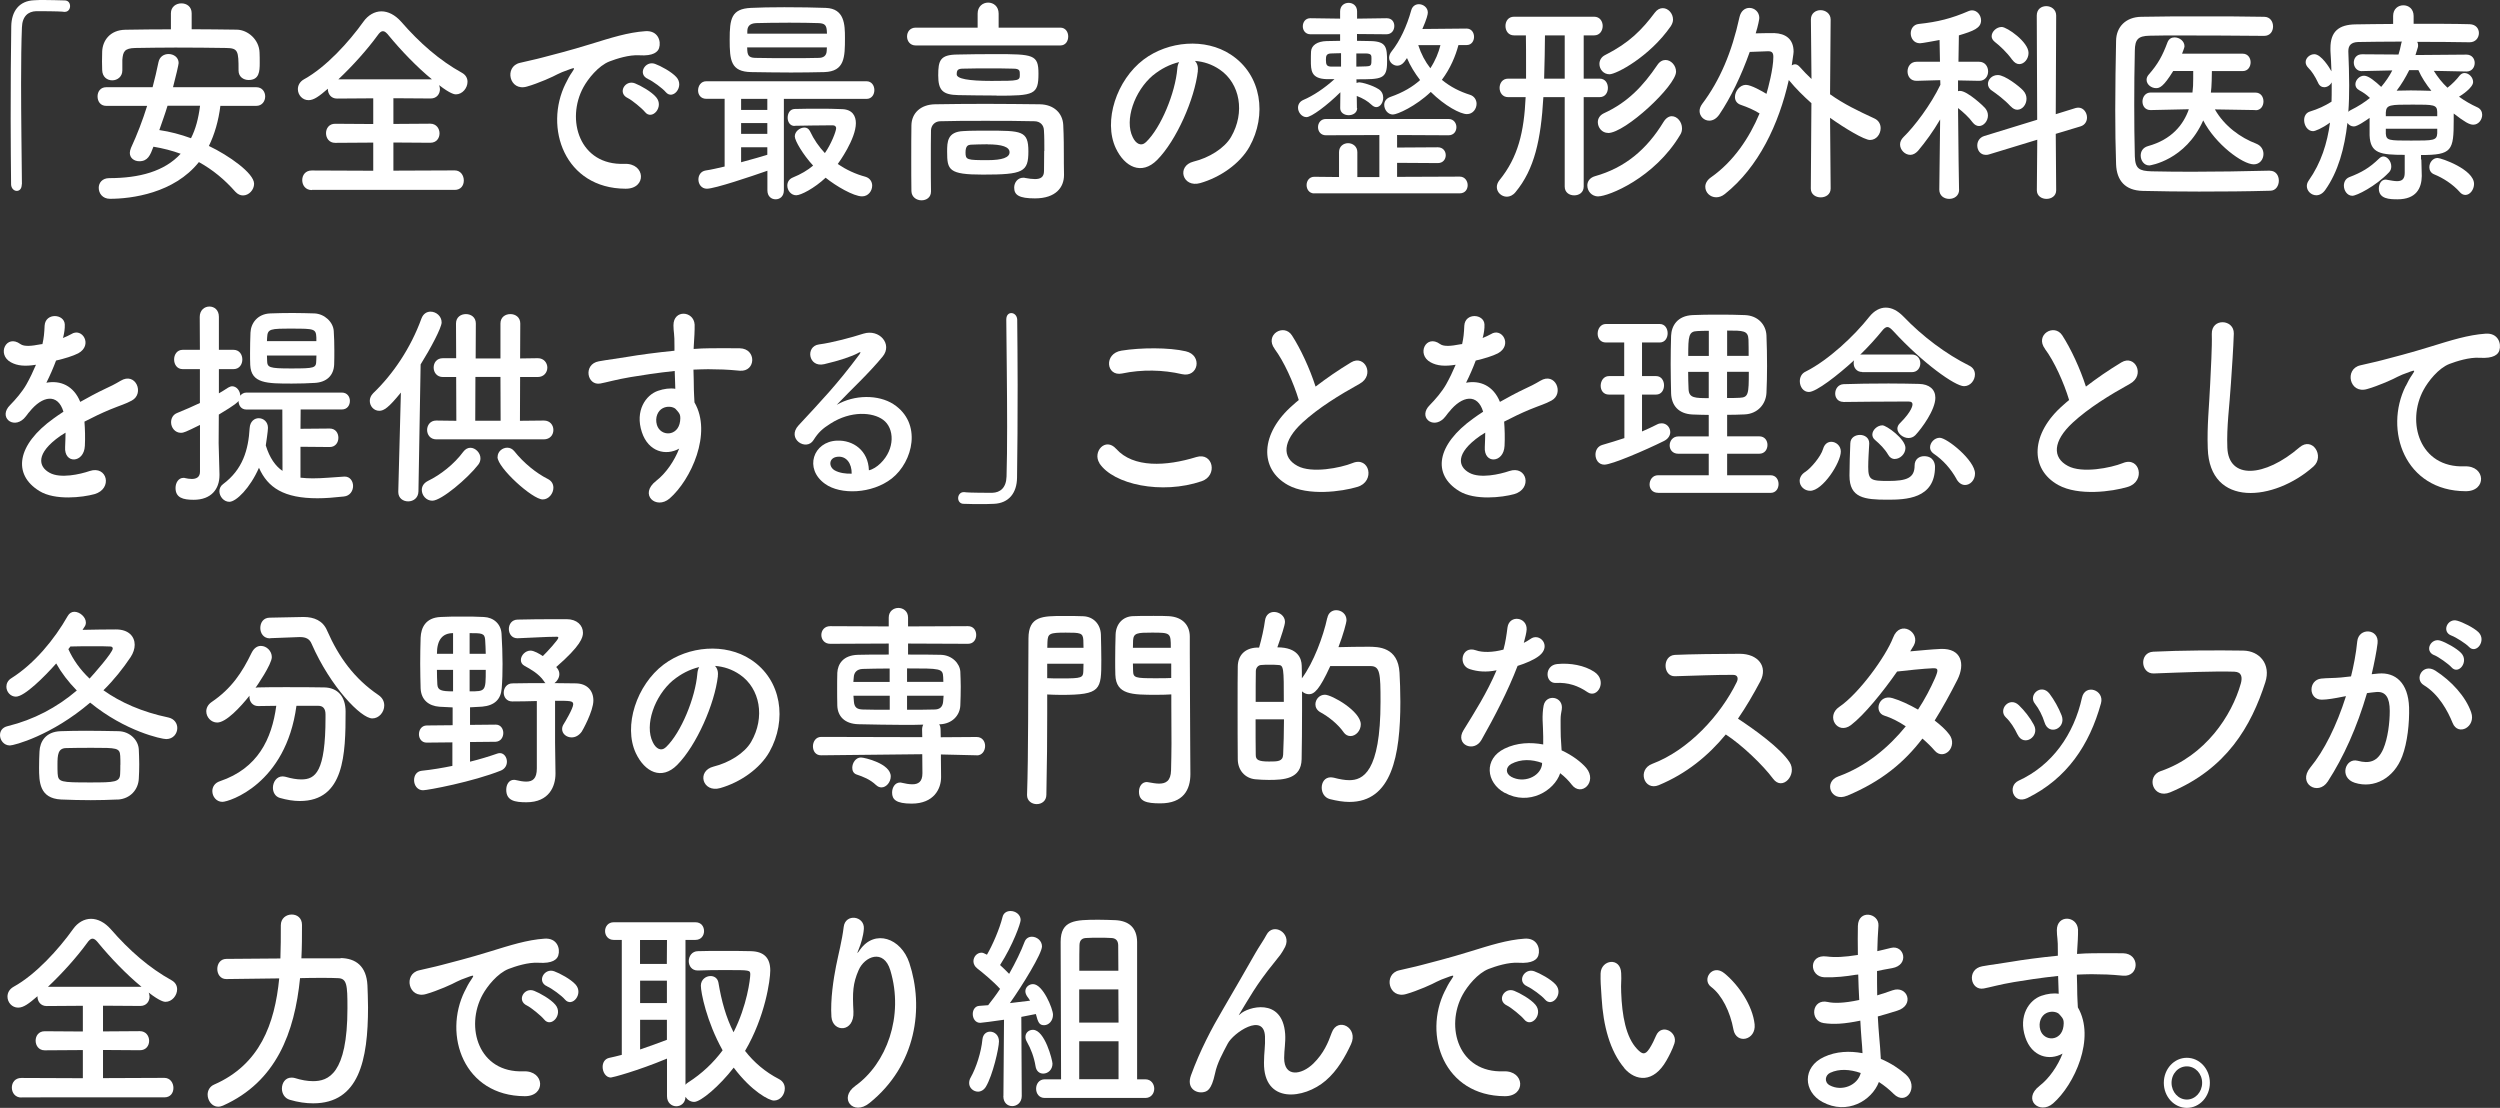 <?xml version="1.0" encoding="UTF-8"?><svg id="_レイヤー_1" xmlns="http://www.w3.org/2000/svg" viewBox="0 0 297.53 131.85"><rect x="0" y="0" width="297.53" height="131.85" fill="#333333" stroke="none"/><defs><style>.cls-1{fill:#fff;}</style></defs><path class="cls-1" d="m2.59,21.94c0,.55-.29.78-.6.78s-.65-.29-.67-.76c-.02-2.25-.05-4.97-.05-7.79,0-3.9.02-7.92.07-11.04C1.37,1.33,2.28.1,4.06.03c.41-.03.79-.03,1.18-.03.84,0,1.58.03,2.45.05.46,0,.65.34.65.68s-.22.68-.62.68h-.1c-.14-.03-.82-.08-3.31-.08-.96.03-1.66.6-1.7,1.94-.07,1.73-.1,4.08-.1,6.64,0,4.08.07,8.66.1,12v.03Z"/><path class="cls-1" d="m26.23,12.58c-.22,1.8-.7,3.43-1.37,4.79,2.35,1.12,5.38,3.24,5.38,4.5,0,.73-.62,1.39-1.32,1.39-.31,0-.62-.13-.91-.44-1.27-1.44-2.69-2.62-4.34-3.53-2.95,3.71-8.02,4.37-10.58,4.37-.89,0-1.34-.65-1.34-1.31,0-.58.41-1.15,1.25-1.15,3.6,0,6.58-.81,8.5-2.9-1.01-.37-2.09-.65-3.24-.84-.38,1.02-.67,1.73-1.68,1.73-.6,0-1.13-.37-1.13-.99,0-.18.05-.37.14-.6.74-1.6,1.39-3.3,1.92-5h-4.87c-.7,0-1.03-.55-1.03-1.12s.34-1.1,1.03-1.1h5.52c.26-.99.5-1.99.7-2.98.14-.68.67-.97,1.2-.97.6,0,1.2.39,1.2,1.07,0,.16-.34,1.65-.67,2.88h9.91c.7,0,1.06.55,1.06,1.1s-.36,1.12-1.06,1.12h-4.25Zm-3.41-9.1c1.78,0,3.58.03,5.38.05,1.3.03,2.64,1.18,2.69,2.72.02.39.02.84.02,1.26,0,.97-.05,2.01-1.32,2.01-.6,0-1.2-.37-1.2-1.12v-.05c0-2.28-.05-2.62-1.46-2.64-1.87-.03-3.98-.05-6.05-.05-1.68,0-3.34.03-4.78.05-1.3.03-1.46.44-1.54,1.41v1.26c0,.76-.6,1.18-1.2,1.18s-1.18-.39-1.2-1.23c0-.34-.02-.68-.02-1.02,0-.37.02-.76.02-1.18.05-1.28.91-2.56,2.76-2.59,1.8-.03,3.6-.05,5.42-.05v-1.91c0-.78.62-1.18,1.25-1.18s1.22.39,1.22,1.18v1.91Zm-2.88,9.1c-.29.97-.65,1.94-.98,2.9,1.25.18,2.54.52,3.77.97.55-1.07.89-2.35,1.08-3.87h-3.86Z"/><path class="cls-1" d="m37.1,22.62c-.74,0-1.13-.58-1.13-1.18s.38-1.15,1.13-1.15l7.32.03v-3.35l-4.54.03c-.72,0-1.08-.58-1.08-1.15s.36-1.12,1.08-1.12l4.54.03v-3.06l-4.32.03c-.72,0-1.08-.58-1.08-1.12v-.05c-1.03.89-1.66,1.36-2.3,1.36-.74,0-1.27-.63-1.27-1.31,0-.44.22-.89.74-1.18,2.62-1.44,5.35-4.45,7.06-6.85.55-.78,1.34-1.23,2.14-1.23s1.63.42,2.35,1.23c2.21,2.54,4.56,4.6,7.25,6.09.46.26.65.65.65,1.07,0,.73-.6,1.49-1.39,1.49-.12,0-.62-.03-1.99-1.1.05.16.1.31.1.47,0,.58-.38,1.12-1.1,1.12l-4.44-.03v3.06l4.39-.03c.72,0,1.1.58,1.1,1.15s-.36,1.12-1.1,1.12l-4.39-.03v3.35l7.3-.03c.7,0,1.08.6,1.08,1.2s-.36,1.12-1.08,1.12h-16.99Zm14.3-13.18c-1.78-1.46-3.67-3.43-5.11-5.18-.29-.37-.5-.55-.72-.55s-.41.18-.67.55c-1.22,1.67-2.93,3.58-4.63,5.18h11.14Z"/><path class="cls-1" d="m67.32,9.94c.24-.5.46-.92.77-1.36.38-.55.26-.52-.19-.37-1.8.63-1.39.63-3.02,1.31-.77.31-1.44.58-2.16.78-2.11.63-2.76-2.38-.84-2.82.5-.13,1.9-.42,2.66-.63,1.18-.31,3.29-.84,5.74-1.6,2.47-.76,4.42-1.39,6.53-1.54,1.49-.1,1.9,1.18,1.63,2.01-.14.44-.67.97-2.35.86-1.22-.08-2.74.42-3.55.73-1.34.52-2.57,2.09-3.1,3.06-2.11,3.84-.5,9.34,4.87,9.13,2.52-.1,2.69,2.98.14,2.96-7.25-.03-9.75-7.27-7.13-12.53Zm7.39,1.73c-1.27-.6-.31-2.22.86-1.75.67.26,1.97.99,2.52,1.65.98,1.15-.5,2.82-1.34,1.75-.34-.42-1.54-1.41-2.04-1.65Zm2.42-2.27c-1.3-.55-.36-2.22.82-1.8.67.24,1.97.94,2.54,1.57,1.01,1.1-.41,2.82-1.27,1.78-.34-.42-1.58-1.33-2.09-1.54Z"/><path class="cls-1" d="m93.29,11.77v10.88c0,.73-.48,1.07-.98,1.07s-.98-.34-.98-1.07v-2.33c-1.85.65-6.26,2.14-7.2,2.14-.65,0-1.01-.55-1.01-1.1,0-.47.26-.97.86-1.07.7-.1,1.46-.29,2.26-.47v-8.06h-2.18c-.67,0-.98-.5-.98-.99,0-.55.34-1.1.98-1.1h19.06c.62,0,.94.52.94,1.05s-.31,1.05-.94,1.05h-9.82Zm.84-3.14c-1.61,0-3.19-.03-4.7-.05-2.47-.03-2.59-1.41-2.59-3.87s.19-3.66,2.52-3.77c.96-.05,2.42-.08,3.98-.08,1.8,0,3.7.03,4.94.08,2.23.08,2.28,1.99,2.28,3.56,0,2.3-.02,4-2.45,4.08-1.34.03-2.66.05-3.98.05Zm-2.81,3.14h-3.12v1.31h3.12v-1.31Zm0,2.88h-3.12v1.28h3.12v-1.28Zm0,2.88h-3.12v1.78c1.15-.31,2.28-.63,3.12-.89v-.89Zm-2.4-11.9c0,.16.02.29.02.42.05.68.34.84,1.08.84,1.15.03,2.64.03,4.13.03,1.1,0,2.23,0,3.26-.03.58,0,.96-.24.98-.86,0-.13.02-.26.02-.39h-9.5Zm9.5-1.62c0-.13-.02-.26-.02-.37-.05-.63-.24-.86-.98-.89-.89-.03-2.18-.05-3.48-.05-1.58,0-3.14.03-3.94.05-.82.03-1.06.44-1.06.97v.29h9.48Zm-3.86,10.98c-.55,0-.82-.5-.82-.97,0-.52.26-1.02.82-1.05.98-.03,1.92-.03,2.86-.03s1.85,0,2.83.05c1.22.05,1.61.84,1.61,1.67,0,1.88-2.04,4.71-2.16,4.86,1.01.68,2.11,1.2,3.31,1.52.53.16.79.6.79,1.05,0,.63-.46,1.28-1.2,1.28-1.01,0-3.12-1.23-4.34-2.22-1.34,1.26-2.95,2.09-3.5,2.09-.62,0-1.06-.58-1.06-1.15,0-.39.19-.78.67-.97.96-.39,1.75-.86,2.4-1.41-1.2-1.31-2.18-2.96-2.18-3.48,0-.58.6-1.05,1.15-1.05.26,0,.5.13.65.42.48,1.02,1.08,1.88,1.78,2.62.74-1.05,1.34-2.59,1.34-2.96,0-.24-.19-.34-.36-.34h-.77c-1.13,0-2.3.03-3.79.05h-.02Z"/><path class="cls-1" d="m108.98,5.41c-.67,0-1.03-.52-1.03-1.07s.36-1.05,1.03-1.05h7.37v-1.67c0-.86.62-1.31,1.25-1.31s1.25.44,1.25,1.31v1.67h7.34c.62,0,.94.52.94,1.05,0,.55-.31,1.07-.94,1.07h-17.21Zm15.31,12.55c0-.84,0-1.75-.05-2.46-.02-.6-.43-1.05-1.1-1.07-1.82-.05-3.86-.05-5.86-.05s-3.86,0-5.42.05c-.6.03-1.03.47-1.06,1.07-.02,1.05-.02,2.35-.02,3.66s0,2.59.02,3.58v.05c0,.71-.55,1.05-1.13,1.05s-1.18-.37-1.2-1.1c-.02-1.15-.02-2.51-.02-3.9s0-2.75.02-3.92c.02-1.44,1.08-2.48,2.81-2.51,1.82-.03,3.91-.05,6.07-.05s4.37.03,6.41.05c1.66.03,2.71,1.05,2.78,2.46.07,1.39.07,2.88.07,3.61,0,.31,0,1.57.02,2.28v.08c0,1.44-.96,2.77-3.46,2.77-1.87,0-2.47-.39-2.47-1.28,0-.6.41-1.18,1.08-1.18.07,0,.17,0,.24.03.43.08.82.13,1.15.13.65,0,1.08-.21,1.08-.97,0,0,.02-1.1.02-2.38Zm-5.67-6.59c-1.56,0-3.24-.03-4.54-.05-1.9-.03-2.42-.58-2.42-2.35s.22-2.46,2.28-2.48c1.32-.03,2.9-.05,4.44-.05,4.63,0,5.21.05,5.21,2.33,0,2.51-.53,2.62-4.97,2.62Zm-1.15,4.18c4.13,0,4.92,0,4.92,2.46s-.6,2.77-5.42,2.77c-4.06,0-4.25-.55-4.25-2.72,0-1.18.02-2.38,1.94-2.46.79-.05,1.8-.05,2.81-.05Zm3.1-7.38c-.89-.03-1.9-.03-2.9-.03s-2.04,0-3.02.03c-.65,0-.79.16-.79.68q0,.78,4.15.78c3.36,0,3.36-.03,3.36-.78,0-.42,0-.68-.79-.68Zm-3.05,9c-.74,0-1.49.03-1.99.05-.29.03-.62.1-.62.92,0,.89.17.92,2.62.92q2.62,0,2.62-.94t-2.62-.94Z"/><path class="cls-1" d="m142.56,8.45c-.38,3.32-2.54,8.26-4.85,10.59-1.85,1.86-3.86.84-4.92-1.41-1.51-3.24.1-8.11,3.31-10.54,2.95-2.22,7.34-2.59,10.37-.6,3.72,2.43,4.32,7.24,2.23,10.98-1.13,2.01-3.48,3.64-5.86,4.32-2.11.6-2.86-2.04-.79-2.56,1.82-.44,3.67-1.57,4.46-2.93,1.7-2.93,1.06-6.36-1.32-8-.94-.65-1.94-.97-2.98-1.05.26.26.41.68.34,1.2Zm-5.33.5c-2.23,1.88-3.43,5.36-2.42,7.38.36.76.98,1.15,1.58.58,1.8-1.73,3.48-5.88,3.72-8.71.02-.31.1-.6.22-.81-1.1.26-2.18.81-3.1,1.57Z"/><path class="cls-1" d="m161.52,12.87c0,.55-.5.84-1.01.84s-1.01-.29-1.01-.84v-.03l.02-1.86c-1.58,1.57-3.46,2.96-4.03,2.96s-1.01-.58-1.01-1.12c0-.37.19-.73.62-.92,1.18-.5,2.52-1.39,3.72-2.48h-.91c-1.9-.05-1.9-1.05-1.9-2.25,0-.34,0-.68.02-1.05.05-.73.74-1.2,1.85-1.23.46,0,1.03-.03,1.61-.03v-.78h-3.53c-.6,0-.91-.47-.91-.94,0-.5.31-.97.89-.97h.02l3.53.05v-.86c0-.68.5-1.02,1.01-1.02s1.01.34,1.01,1.02v.86l3.5-.05h.02c.62,0,.91.44.91.92,0,.5-.31.99-.94.99l-3.5-.03v.81c.6,0,1.18.03,1.66.03,1.85.05,1.92.76,1.92,2.48,0,2.07-.67,2.07-3.65,2.07l.02.44c.1-.05.22-.08.34-.08.26,0,1.49.31,2.28.81.38.24.55.63.55,1.02,0,.58-.36,1.12-.82,1.12-.17,0-.36-.08-.55-.26-.5-.47-1.03-.78-1.78-1.07l.02,1.41v.03Zm-5.11,10.15c-.6,0-.91-.5-.91-.99s.31-.99.91-.99l2.95.03v-2.96c0-.71.55-1.07,1.08-1.07s1.1.37,1.1,1.07v2.96h2.62v-5l-6.36.03c-.62,0-.94-.47-.94-.97,0-.47.31-.97.94-.97h14.59c.62,0,.94.5.94.97,0,.5-.31.97-.94.97l-6.12-.03v1.49l4.85-.03c.62,0,.94.47.94.94s-.31.94-.94.94l-4.85-.03v1.67l7.46-.03c.6,0,.94.52.94,1.02s-.31.97-.94.97h-17.33Zm3.19-16.69c-.46,0-.84.03-1.13.03-.62,0-.67.29-.67.76,0,.6.1.81.7.81h1.1v-1.6Zm1.82.03v1.57c.46,0,.84-.03,1.13-.03.67-.03.67-.1.67-.94,0-.37,0-.58-.67-.6h-1.13Zm12.15-.99c-.34,1.28-.94,2.75-1.97,4.13,1.01.84,2.16,1.41,3.34,1.78.53.16.79.63.79,1.07,0,.6-.43,1.23-1.15,1.23-.77,0-2.62-.97-4.3-2.64-1.78,1.7-3.98,2.69-4.51,2.69-.6,0-1.03-.58-1.03-1.15,0-.39.22-.76.72-.94,1.51-.52,2.69-1.23,3.55-2.01-.62-.81-1.18-1.7-1.56-2.62-.12.16-.22.31-.31.44-.24.31-.55.47-.84.47-.5,0-.98-.42-.98-.94,0-.26.1-.52.31-.78.98-1.23,1.8-2.98,2.33-4.89.14-.5.53-.71.91-.71.5,0,1.06.39,1.06.99,0,.21-.12.76-.65,1.96l5.26-.05c.6,0,.89.5.89.99,0,.47-.29.97-.86.97h-.98Zm-4.78,0c.34,1.05.82,1.96,1.44,2.75.6-.92.98-1.86,1.2-2.75h-2.64Z"/><path class="cls-1" d="m186.22,11.56h-2.54c-.29,5.07-1.06,8.58-3.31,11.3-.31.39-.7.55-1.03.55-.65,0-1.2-.52-1.2-1.15,0-.26.1-.55.31-.81,2.23-2.75,2.93-5.75,3.12-9.89h-2.09c-.67,0-1.01-.55-1.01-1.1s.34-1.1,1.01-1.1h2.14v-1.57c0-1.28,0-2.56-.02-3.58h-1.42c-.67,0-1.01-.55-1.01-1.12s.34-1.1,1.01-1.1h9.55c.67,0,1.01.55,1.01,1.1s-.34,1.12-1.01,1.12h-1.25v5.15h1.9c.67,0,.98.55.98,1.1s-.31,1.1-.98,1.1h-1.9v10.64c0,.71-.55,1.05-1.13,1.05s-1.13-.34-1.13-1.05v-10.64Zm0-7.35h-2.35c0,1.33-.05,3.3-.1,5.15h2.45v-5.15Zm4.01,19.17c-.82,0-1.32-.65-1.32-1.31,0-.47.29-.92.91-1.1,3.53-.99,6.14-3.14,8.16-6.46.29-.47.65-.68.98-.68.65,0,1.22.68,1.22,1.44,0,.26-.05.52-.22.78-3.07,5.15-8.54,7.32-9.75,7.32Zm1.15-7.56c-.74,0-1.22-.65-1.22-1.28,0-.42.22-.81.7-1.05,2.86-1.31,4.68-3.24,6.38-5.75.29-.44.65-.6.98-.6.65,0,1.25.65,1.25,1.39,0,1.67-6.05,7.3-8.09,7.3Zm.17-6.98c-.72,0-1.2-.6-1.2-1.23,0-.42.22-.84.7-1.07,2.86-1.44,4.39-3.03,5.88-5.02.29-.39.62-.55.96-.55.65,0,1.22.63,1.22,1.36,0,.26-.1.52-.26.78-2.54,3.66-6.5,5.73-7.3,5.73Z"/><path class="cls-1" d="m215.57,12.27c-.91-.81-1.82-1.7-2.66-2.72l-.02-.03c-1.18,5.26-3.6,10.38-7.61,13.57-.36.29-.72.39-1.03.39-.74,0-1.3-.58-1.3-1.25,0-.37.19-.78.67-1.12,2.69-1.88,4.58-4.71,5.79-7.61-.72-.44-1.39-.73-2.23-1.02-.48-.16-.7-.52-.7-.94,0-.68.58-1.44,1.3-1.44.62,0,1.94.76,2.45,1.07.19-.65.82-2.98.82-4.39,0-.47-.14-.68-.6-.68h-.07s-1.2.05-2.14.08c-1.01,2.85-2.28,5.47-3.62,7.45-.36.52-.79.73-1.2.73-.62,0-1.15-.52-1.15-1.15,0-.26.1-.55.31-.84,2.11-2.8,3.53-6.15,4.44-10.33.17-.76.67-1.1,1.18-1.1.6,0,1.18.47,1.18,1.2,0,.13-.14.92-.43,1.83.91-.03,1.82-.03,2.21-.03,1.32.05,2.3.68,2.3,2.22,0,.08,0,.16-.22,1.62.12-.08.26-.13.38-.13.19,0,.38.1.55.29.48.55.96,1.02,1.42,1.46l-.07-7.06v-.03c0-.73.58-1.1,1.15-1.1s1.2.39,1.2,1.12l-.07,8.89c1.66,1.18,3.36,1.99,5.28,2.88.53.24.74.71.74,1.15,0,.71-.5,1.41-1.27,1.41-.67,0-3-1.39-4.75-2.64l.07,8.42c0,.71-.6,1.05-1.18,1.05s-1.18-.34-1.18-1.05l.07-10.2Z"/><path class="cls-1" d="m233.16,22.57c0,.73-.58,1.1-1.18,1.1s-1.18-.37-1.18-1.1v-.03l.1-8.32c-.82,1.41-1.78,2.72-2.64,3.74-.29.31-.6.47-.91.47-.65,0-1.22-.6-1.22-1.23,0-.31.12-.6.41-.89,1.3-1.26,3.24-3.82,4.39-6.22l-.02-.55-2.81.08h-.02c-.72,0-1.06-.55-1.06-1.12s.36-1.15,1.08-1.15h2.78l-.05-2.59c-.46.08-2.06.39-2.33.39-.72,0-1.1-.6-1.1-1.18,0-.52.31-1.05.96-1.12,2.26-.24,3.89-.65,5.95-1.54.14-.05.26-.08.38-.08.62,0,1.08.58,1.08,1.2,0,.92-.91,1.26-2.64,1.78-.02.55-.02,1.73-.05,3.14h2.45c.72,0,1.08.58,1.08,1.15s-.36,1.12-1.06,1.12h-.02l-2.5-.05v1.28c.1-.03.17-.03.24-.03.89,0,2.86,1.88,2.98,2.04.24.29.34.58.34.89,0,.65-.5,1.25-1.06,1.25-.26,0-.53-.13-.77-.44-.41-.58-1.13-1.23-1.73-1.7.02,3.95.12,9.68.12,9.68v.03Zm9.29-5.94l-5.74,1.75c-.14.05-.26.05-.38.05-.65,0-1.01-.55-1.01-1.12,0-.47.26-.94.82-1.12l6.31-1.94-.05-12.4c0-.76.55-1.12,1.13-1.12s1.18.39,1.18,1.12l-.05,11.74,2.35-.73c.12-.03.24-.05.34-.05.62,0,1.03.6,1.03,1.18,0,.44-.24.89-.77,1.05l-2.95.89.05,6.72c0,.68-.58,1.02-1.15,1.02s-1.15-.34-1.15-1.02l.05-6.02Zm-3.17-3.98c-.7-.78-1.68-1.49-2.21-1.86-.34-.21-.48-.52-.48-.81,0-.52.48-1.05,1.18-1.05.84,0,2.57,1.36,3,1.83.29.31.41.65.41.99,0,.71-.5,1.31-1.1,1.31-.26,0-.53-.13-.79-.42Zm.19-5.54c-.6-.86-1.51-1.7-2.06-2.12-.26-.21-.38-.44-.38-.68,0-.55.58-1.1,1.2-1.1s3.19,1.78,3.19,3.09c0,.73-.53,1.33-1.1,1.33-.29,0-.58-.16-.84-.52Z"/><path class="cls-1" d="m270.15,20.32c.72,0,1.06.6,1.06,1.18s-.34,1.2-1.03,1.2c-2.83.08-5.66.1-8.47.1-2.28,0-4.54-.03-6.7-.08-2.09-.05-3.1-1.23-3.17-3.17-.07-1.96-.1-4.18-.1-6.49,0-2.8.05-5.65.1-8.21.02-1.67,1.18-2.82,2.98-2.85,2.09-.05,4.63-.05,7.2-.05s5.21,0,7.44.05c.72,0,1.06.58,1.06,1.15s-.34,1.12-1.06,1.12c-3.1-.03-6.84-.05-9.94-.05-1.39,0-2.66,0-3.7.03-1.37.03-1.73.44-1.75,1.78-.05,2.12-.07,4.29-.07,6.41s.02,4.21.07,6.17c.05,1.49.53,1.73,1.99,1.78,1.44.03,3.05.05,4.75.05,2.93,0,6.14-.05,9.31-.13h.02Zm-1.7-7.22l-4.85-.08c1.13,1.99,3.05,3.37,4.92,4.08.6.24.86.73.86,1.23,0,.63-.43,1.23-1.15,1.23-1.34,0-4.58-2.41-6.02-5.23-2.11,4.76-6.34,5.36-6.41,5.36-.65,0-1.03-.6-1.03-1.18,0-.47.24-.94.86-1.12,2.83-.78,4.22-2.54,4.87-4.39l-4.54.1h-.02c-.65,0-.96-.5-.96-1.02s.34-1.07.98-1.07h4.97l.07-.78c.02-.52.02-1.15.02-1.78h-2.38c-1.18,1.91-1.63,2.04-2.04,2.04-.58,0-1.13-.44-1.13-.99,0-.21.07-.42.26-.63,1.08-1.23,1.63-2.22,2.23-3.84.17-.42.48-.58.84-.58.58,0,1.18.44,1.18,1.05,0,.05,0,.16-.29.89h7.22c.62,0,.94.52.94,1.02,0,.52-.31,1.05-.94,1.05h-3.67c0,.31-.02,1.94-.12,2.56h5.3c.65,0,.96.52.96,1.05s-.31,1.05-.94,1.05h-.02Z"/><path class="cls-1" d="m288.17,18.96c0,.55.05,1.36.05,1.99-.02,1.46-.67,2.77-2.88,2.77-.94,0-2.23-.03-2.23-1.28,0-.55.29-1.07.82-1.07.07,0,.12.03.17.03.46.08.86.16,1.18.16.58,0,.91-.24.91-.99v-2.14c-2.88,0-4.1-.16-4.18-2.33v-2.07c-.48.34-1.46,1.02-1.87,1.02-.34,0-.6-.18-.77-.42-.34,3.01-1.1,5.81-2.64,7.98-.31.44-.7.63-1.06.63-.6,0-1.13-.5-1.13-1.1,0-.21.07-.44.22-.65,1.49-2.12,2.21-4.45,2.54-6.9-.98.71-1.78,1.02-2.02,1.02-.65,0-1.06-.68-1.06-1.31,0-.44.19-.86.67-1.02,1.01-.31,1.8-.68,2.59-1.18.02-.55.02-1.07.02-1.62v-.68c-.19.37-.55.58-.89.58-.29,0-.58-.16-.74-.55-.34-.73-.77-1.39-1.13-1.73-.24-.24-.34-.47-.34-.71,0-.52.53-.94,1.03-.94.82,0,1.82,1.62,2.04,2.04-.02-.81-.07-1.62-.12-2.43v-.34c0-1.94.96-2.8,3.02-2.82,1.22-.03,2.78-.03,4.44-.05v-.94c0-.86.6-1.28,1.22-1.28s1.22.42,1.22,1.28v.92c2.47,0,4.92,0,6.67.05.77.03,1.1.55,1.1,1.05,0,.55-.38,1.1-1.1,1.1h-.02c-1.68-.03-3.96-.05-6.22-.05.07.13.1.24.1.39,0,.08,0,.16-.02.24l-.29.94,6.07-.05c.65,0,.98.5.98.99,0,.52-.34,1.02-.96,1.02h-.02l-3.89-.08c.48.76,1.01,1.44,1.63,2.01.55-.42,1.1-.99,1.44-1.44.17-.21.38-.31.58-.31.53,0,1.03.52,1.03,1.07,0,.68-1.42,1.6-1.68,1.75.7.5,1.42.92,2.18,1.26.41.18.58.55.58.89,0,.58-.43,1.18-1.06,1.18-.46,0-1.01-.31-2.33-1.33v.78c0,3.64-.19,4.16-3.89,4.16v.55Zm-8.21,4.34c-.62,0-1.01-.63-1.01-1.2,0-.42.19-.84.65-1.02,1.44-.55,2.4-1.1,3.55-2.22.17-.16.34-.24.5-.24.48,0,.94.58.94,1.18,0,.26-.07.52-.29.73-1.58,1.65-3.84,2.77-4.34,2.77Zm1.15-14.83h-.02c-.62,0-.96-.52-.96-1.02s.31-.99.98-.99l4.34.03c.12-.42.24-.81.31-1.23.02-.13.05-.24.1-.31-2.04,0-3.94.03-5.23.05-.79.03-1.15.39-1.15,1.07v.08c.05,1.31.1,2.64.1,4,0,1.07-.02,2.12-.1,3.16.07-.08.17-.16.29-.21.86-.42,1.63-.92,2.28-1.44-.43-.42-.79-.65-1.27-.92-.34-.18-.46-.44-.46-.71,0-.5.48-1.02,1.03-1.02s1.34.68,2.04,1.33c.53-.63.98-1.28,1.32-1.96l-3.6.08Zm8.95,4.84c-.02-.86-.46-.86-2.9-.86-2.71,0-3.17,0-3.22.94v.44h6.12v-.52Zm0,2.01h-6.12v.6c.07.81.38.81,3.02.81s3.05,0,3.1-.86v-.55Zm-3.34-6.96c-.43.86-.91,1.67-1.49,2.43.55,0,1.1-.03,1.68-.03.79,0,1.61.03,2.45.05-.62-.78-1.18-1.62-1.54-2.46h-1.1Zm6.02,14.49c-.84-.94-1.99-1.67-3.02-2.09-.43-.16-.6-.52-.6-.86,0-.55.41-1.1.98-1.1.43,0,4.34,1.36,4.34,3.09,0,.68-.48,1.31-1.03,1.31-.22,0-.46-.1-.67-.34Z"/><path class="cls-1" d="m7.46,40.24c.38-.16.74-.31,1.01-.47,1.32-.86,2.62,1.31.84,2.28-.6.31-1.63.63-2.64.86-.31.84-.72,1.78-1.15,2.64,1.66-.31,3.24.34,4.03,2.28.98-.55,1.99-1.1,2.93-1.54.58-.26,1.22-.58,1.87-.97,1.8-1.1,2.88,1.52,1.34,2.35-.77.42-1.32.55-2.59,1.07-1.01.42-2.09.94-3.05,1.44.07.86.1,1.94.05,2.88-.05,1.05-.67,1.59-1.27,1.62-.6.03-1.15-.47-1.08-1.49.02-.55.05-1.15.05-1.7-.22.13-.43.26-.62.39-2.98,2.09-2.62,3.66-1.27,4.39,1.27.71,3.62.18,4.75-.21,2.11-.71,2.79,2.12.58,2.75-1.42.39-4.68.78-6.55-.37-3.24-1.99-2.67-5.52,1.68-8.63.34-.24.72-.52,1.18-.81-.65-2.2-2.5-1.94-4.06.03-.02.03-.07.08-.1.11-.22.29-.38.52-.55.68-1.32,1.28-3.07-.21-1.63-1.62.62-.63,1.44-1.57,1.94-2.46.41-.73.79-1.52,1.13-2.33-1.3.21-2.21.13-2.98-.29-1.73-.94-.55-3.4,1.13-2.17.46.34,1.42.21,2.26.05.1-.03.24-.03.36-.05.17-.76.22-1.28.26-2.2.1-1.57,2.35-1.41,2.4-.13.02.52-.07,1.02-.19,1.52l-.05.1Z"/><path class="cls-1" d="m35.76,53.21v3.64c.48.05.96.08,1.46.08,1.18,0,2.42-.13,3.75-.21h.07c.62,0,.98.55.98,1.12s-.36,1.18-1.1,1.25c-1.18.13-2.21.21-3.14.21-3.98,0-5.91-1.25-6.96-3.63-1.06,2.41-2.71,4.05-3.53,4.05-.65,0-1.18-.63-1.18-1.26,0-.31.14-.63.43-.84,2.35-1.75,3.02-4.08,3.17-6.67.05-.81.58-1.18,1.08-1.18.55,0,1.1.42,1.1,1.15,0,.37-.22,1.83-.26,2.09.46,1.49,1.15,2.46,1.99,3.03l-.02-7.3h-4.27c-.65,0-.94-.52-.94-1.02-.1.13-.29.39-2.35,1.62,0,1.7-.02,3.01-.02,3.4,0,.42.07,2.8.1,3.71v.1c0,1.65-.98,2.93-3.07,2.93-1.27,0-2.16-.24-2.16-1.41,0-.6.34-1.2.94-1.2.07,0,.14,0,.22.03.22.05.5.1.77.1.5,0,.98-.18.98-.86v-5.57c-1.73.86-1.97.94-2.26.94-.72,0-1.18-.63-1.18-1.25,0-.47.22-.92.74-1.12.96-.39,1.85-.78,2.69-1.18v-4.03h-2.04c-.7,0-1.03-.58-1.03-1.15s.34-1.15,1.03-1.15h2.04l-.02-3.92c0-.81.58-1.23,1.15-1.23s1.13.39,1.13,1.23v3.92h1.73c.72,0,1.06.58,1.06,1.15s-.34,1.15-1.06,1.15h-1.73v2.88c.38-.21.74-.45,1.1-.68.17-.1.34-.16.48-.16.53,0,.96.55.96,1.12.17-.21.41-.37.74-.37h11.35c.65,0,.96.5.96.99,0,.52-.31,1.02-.96,1.02h-4.9l-.02,2.3,3.48-.03c.7,0,1.03.55,1.03,1.1s-.34,1.1-1.03,1.1l-3.48-.03Zm1.7-7.64c-.79.05-1.75.08-2.71.08-2.98,0-4.87,0-4.97-2.22-.02-.44-.02-.94-.02-1.44,0-.81.02-1.65.05-2.41.05-1.12.84-2.22,2.35-2.28.82-.03,1.75-.05,2.67-.05s1.82.03,2.59.05c1.2.05,2.23,1.02,2.3,2.09.05.73.07,1.54.07,2.33,0,.58,0,1.12-.02,1.65-.05,1.33-.91,2.12-2.3,2.2Zm.19-5.41c-.05-1.02-.24-1.05-2.86-1.05s-2.95,0-3,1.07c0,.13-.02.29-.02.42h5.88v-.44Zm-5.88,2.14c0,.21.02.42.02.63.02.81.24.92,2.83.92,2.86,0,3-.05,3.02-.94,0-.18.02-.39.02-.6h-5.9Z"/><path class="cls-1" d="m47.71,46.72c-1.46,1.8-2.02,2.17-2.57,2.17-.65,0-1.13-.55-1.13-1.18,0-.31.12-.63.41-.92,2.35-2.25,4.46-5.36,5.74-8.89.22-.58.65-.81,1.08-.81.65,0,1.32.52,1.32,1.28,0,.63-1.32,3.11-2.5,5l-.26,15.12c-.02.79-.62,1.18-1.22,1.18s-1.18-.37-1.18-1.12v-.05l.31-11.77Zm3.74,12.87c-.72,0-1.25-.63-1.25-1.28,0-.42.22-.81.72-1.07,1.51-.73,3.14-2.01,4.22-3.48.24-.31.53-.47.84-.47.6,0,1.2.6,1.2,1.25,0,.26-.07.52-.26.76-1.25,1.62-4.39,4.29-5.47,4.29Zm.48-7.3c-.74,0-1.1-.58-1.1-1.12s.36-1.12,1.08-1.12h.02l2.38.03-.02-5.21h-1.58c-.74,0-1.1-.58-1.1-1.12,0-.58.36-1.12,1.1-1.12h1.58l-.02-4.13c0-.76.58-1.12,1.18-1.12s1.18.37,1.18,1.12l-.02,4.16h2.95v-4.16c0-.76.58-1.12,1.18-1.12s1.18.37,1.18,1.12l-.02,4.16,2.09-.03h.02c.74,0,1.13.58,1.13,1.12s-.38,1.12-1.15,1.12h-2.09l-.02,5.21,2.83-.03h.02c.74,0,1.13.55,1.13,1.12s-.38,1.12-1.15,1.12h-12.75Zm7.63-7.43h-2.98l-.02,5.21h3.02l-.02-5.21Zm-.34,9.52c0-.65.58-1.1,1.15-1.1.31,0,.6.13.84.42,1.1,1.39,2.62,2.62,3.98,3.3.48.24.67.63.67,1.05,0,.68-.55,1.39-1.27,1.39-1.22,0-5.38-3.77-5.38-5.05Z"/><path class="cls-1" d="m76.39,51.43c-.84-2.54.46-4.42,1.92-4.92.7-.24,1.42-.34,2.06-.24-.02-.58-.05-1.36-.07-2.12-2.02.21-4.01.52-5.26.73-1.73.29-2.86.63-3.58.76-1.61.31-2.09-2.3-.19-2.64.96-.18,2.52-.37,3.53-.55,1.2-.21,3.36-.5,5.47-.71v-.47c.02-1.62-.12-1.73-.12-2.56,0-1.91,2.42-1.73,2.52-.08.02.6-.05,1.8-.1,2.51,0,.13-.02.26-.02.39.7-.05,1.32-.08,1.85-.08,1.18,0,2.02-.03,3.65,0,2.02.05,1.92,2.82,0,2.67-1.7-.16-2.28-.16-3.77-.18-.55,0-1.13.03-1.75.05.02.84.05,1.65.05,2.41,0,.37.05.92.07,1.49,2.14,3.66-.41,9.21-2.95,11.43-1.61,1.39-3.7-.47-1.61-2.09,1.15-.89,2.16-2.35,2.74-3.84-1.58.89-3.67.39-4.44-1.96Zm4.03-2.75c-.34-.31-1.03-.37-1.54-.1-.58.29-.96,1.1-.7,1.99.43,1.41,2.52,1.41,2.76-.44.07-.55,0-.78-.14-.99-.12-.16-.24-.31-.38-.45Z"/><path class="cls-1" d="m104.79,55.14c1.75-1.7,1.68-4.18.31-5.18-1.25-.92-3.84-1.1-6.26.45-.96.6-1.46,1.07-2.02,1.96-.86,1.39-3.26-.16-1.78-1.75,2.64-2.85,4.58-4.86,7.25-8.45.26-.37.02-.26-.17-.16-.67.39-2.26.92-4.03,1.33-1.9.44-2.26-2.14-.62-2.35,1.61-.21,3.91-.84,5.28-1.28,1.92-.6,3.5,1.26,2.3,2.72-.77.94-1.73,1.96-2.69,2.93s-1.92,1.91-2.78,2.82c2.11-1.23,4.97-1.23,6.75-.08,3.46,2.25,2.33,6.85-.19,8.84-2.38,1.86-6.12,1.96-7.94.65-2.54-1.8-1.42-5.05,1.42-5.15,1.92-.08,3.72,1.18,3.79,3.53.46-.1.96-.42,1.39-.84Zm-5.11-.78c-1.06.1-1.1,1.18-.34,1.62.55.31,1.34.42,2.02.39.02-1.2-.62-2.12-1.68-2.01Z"/><path class="cls-1" d="m119.76,38.04c0-.55.29-.78.6-.78.34,0,.67.29.7.76.02,2.25.05,4.97.05,7.79,0,3.9-.02,7.92-.07,11.04-.02,1.8-.96,3.03-2.74,3.11-.58.03-1.08.03-1.58.03-.67,0-1.32,0-2.04-.03-.43,0-.65-.34-.65-.68s.24-.71.65-.71h.1c.14.03.82.08,3.31.08.96-.03,1.66-.6,1.7-1.94.05-1.57.07-3.66.07-5.94,0-4.26-.07-9.18-.1-12.71v-.03Z"/><path class="cls-1" d="m130.85,55.12c-.86-1.33.7-3.14,1.99-1.7,2.04,2.28,5.93,2.09,9.55.97,1.99-.6,2.57,2.22.62,2.88-4.75,1.62-10.51.39-12.17-2.14Zm2.69-10.67c-1.9.39-2.21-2.38-.07-2.72,2.28-.37,5.67-.39,7.66.08,2.02.47,1.49,3.16-.46,2.72-2.23-.52-4.78-.58-7.13-.08Z"/><path class="cls-1" d="m151.7,41.52c-1.25-1.67,1.1-3.09,2.06-1.6,1.03,1.6,2.11,3.92,2.81,6.09,1.3-.99,2.66-1.94,4.22-2.88,1.63-.99,2.88,1.52,1.03,2.54-2.45,1.36-4.92,2.88-6.82,4.63-2.38,2.2-2.45,4.16-.58,5.15,1.68.92,5.11.24,6.55-.34,2.02-.84,2.74,2.17.6,2.83-1.9.58-5.9,1.1-8.28-.21-3.46-1.91-3.31-6.15.58-9.52.24-.21.46-.42.7-.6-.62-2.07-1.78-4.63-2.88-6.09Z"/><path class="cls-1" d="m176.42,40.24c.38-.16.74-.31,1.01-.47,1.32-.86,2.62,1.31.84,2.28-.6.31-1.63.63-2.64.86-.31.84-.72,1.78-1.15,2.64,1.66-.31,3.24.34,4.03,2.28.98-.55,1.99-1.1,2.93-1.54.58-.26,1.22-.58,1.87-.97,1.8-1.1,2.88,1.52,1.34,2.35-.77.42-1.32.55-2.59,1.07-1.01.42-2.09.94-3.05,1.44.07.86.1,1.94.05,2.88-.05,1.05-.67,1.59-1.27,1.62-.6.03-1.15-.47-1.08-1.49.02-.55.05-1.15.05-1.7-.22.13-.43.26-.62.39-2.98,2.09-2.62,3.66-1.27,4.39,1.27.71,3.62.18,4.75-.21,2.11-.71,2.79,2.12.58,2.75-1.42.39-4.68.78-6.55-.37-3.24-1.99-2.67-5.52,1.68-8.63.34-.24.72-.52,1.18-.81-.65-2.2-2.5-1.94-4.06.03-.02.03-.07.08-.1.11-.22.29-.38.52-.55.68-1.32,1.28-3.07-.21-1.63-1.62.62-.63,1.44-1.57,1.94-2.46.41-.73.79-1.52,1.13-2.33-1.3.21-2.21.13-2.98-.29-1.73-.94-.55-3.4,1.13-2.17.46.34,1.42.21,2.26.05.1-.03.24-.03.36-.05.17-.76.22-1.28.26-2.2.1-1.57,2.35-1.41,2.4-.13.02.52-.07,1.02-.19,1.52l-.05.1Z"/><path class="cls-1" d="m193.3,46.96h-1.82c-.67,0-.98-.52-.98-1.05,0-.58.36-1.15.98-1.15h1.82v-4h-2.18c-.67,0-.98-.52-.98-1.05,0-.58.36-1.15.98-1.15h6.41c.62,0,.94.55.94,1.1s-.31,1.1-.94,1.1h-2.11v4h1.68c.62,0,.94.55.94,1.1s-.31,1.1-.94,1.1h-1.68v4.39c.62-.26,1.22-.55,1.8-.84.19-.1.36-.13.55-.13.58,0,1.01.5,1.01,1.05,0,.37-.22.79-.74,1.05-2.26,1.12-6.22,2.82-7.1,2.82-.7,0-1.06-.6-1.06-1.2,0-.5.26-.99.82-1.15.89-.26,1.75-.52,2.62-.81v-5.18Zm4.03,11.69c-.7,0-1.01-.5-1.01-.99,0-.55.36-1.1,1.01-1.1h6.03v-2.56h-3.62c-.7,0-1.03-.5-1.03-.99,0-.52.36-1.07,1.03-1.07h3.62v-2.56c-.67,0-1.32-.03-1.94-.05-1.68-.08-2.5-1.1-2.54-2.54-.02-1.07-.05-2.25-.05-3.43s.02-2.35.05-3.4c.05-1.18.74-2.38,2.57-2.46.96-.05,1.97-.05,3.02-.05s2.11,0,3.17.05c1.61.05,2.54,1.18,2.59,2.43.05,1.18.07,2.41.07,3.64,0,1.05-.02,2.14-.07,3.19-.07,1.36-1.06,2.49-2.59,2.56-.7.03-1.39.05-2.09.05v2.56h3.82c.67,0,.98.52.98,1.02,0,.52-.31,1.05-.98,1.05h-3.82v2.56h5.16c.65,0,.96.52.96,1.05s-.31,1.05-.96,1.05h-13.37Zm6.03-19.28c-.48,0-.94,0-1.34.03-1.06.03-1.1.6-1.1,2.96h2.45v-2.98Zm0,4.89h-2.45c0,.68.02,1.39.05,2.07.05,1.05.77,1.05,2.4,1.05v-3.11Zm4.75-1.91c0-.65,0-1.31-.02-1.94-.05-1.07-.6-1.07-2.54-1.07v3.01h2.57Zm-2.57,1.91v3.11c.5,0,1.03,0,1.51-.03,1.03-.05,1.08-.42,1.08-3.09h-2.59Z"/><path class="cls-1" d="m214.18,57.24c0-.37.19-.79.7-1.1.6-.39,1.82-1.78,2.09-2.72.17-.58.55-.84.98-.84.55,0,1.13.47,1.13,1.15,0,1.33-2.16,4.68-3.65,4.68-.7,0-1.25-.55-1.25-1.18Zm7.44-12.97c-.67,0-1.01-.52-1.01-1.02,0-.13,0-.26.05-.37-1.97,1.8-4.51,3.77-5.38,3.77-.67,0-1.08-.63-1.08-1.28,0-.44.19-.92.7-1.15,2.71-1.36,5.79-4.26,7.56-6.51.58-.73,1.27-1.1,1.97-1.1s1.39.34,2.09,1.05c2.28,2.38,5.06,4.47,7.85,5.86.48.24.67.63.67,1.05,0,.68-.53,1.39-1.3,1.39-1.06,0-4.92-2.75-8.4-6.54-.29-.31-.5-.5-.72-.5-.19,0-.41.16-.67.5-.7.86-1.58,1.83-2.57,2.8.07-.03.14-.03.24-.03h5.91c.67,0,1.01.52,1.01,1.05s-.34,1.05-1.01,1.05h-5.91Zm-2.23,3.56c-.67,0-.98-.5-.98-.99,0-.55.36-1.1,1.01-1.12,1.32-.05,3.41-.08,5.35-.08,1.39,0,2.71.03,3.62.05,1.22.03,1.94.65,1.94,1.65,0,1.44-1.63,3.66-2.38,4.45-.24.24-.53.34-.82.34-.65,0-1.32-.55-1.32-1.12,0-.21.1-.44.29-.63,1.51-1.49,1.51-2.2,1.51-2.25,0-.21-.12-.34-.43-.34h-1.2c-1.97,0-5.02.03-6.58.05h-.02Zm3.07,4.97c-.05.92-.12,1.96-.12,2.77,0,1.57.34,1.67,2.38,1.67,2.23,0,3.14-.37,3.14-1.83,0-.76.55-1.12,1.13-1.12,1.13,0,1.3.89,1.3,1.26,0,3.84-3.5,3.92-5.69,3.92-2.71,0-4.49-.21-4.49-2.85v-.08c0-1.12.05-2.56.1-3.79.02-.68.6-.99,1.15-.99s1.1.34,1.1.99v.05Zm3.05,1.83c-.31,0-.6-.16-.79-.5-.41-.71-.98-1.26-1.58-1.78-.22-.18-.31-.42-.31-.63,0-.55.6-1.1,1.2-1.1.48,0,2.74,1.62,2.74,2.69,0,.73-.65,1.31-1.25,1.31Zm7.34,2.38c-.67-1.2-1.58-2.25-2.74-3.03-.29-.21-.41-.47-.41-.73,0-.58.53-1.15,1.15-1.15.86,0,4.2,2.69,4.2,4.26,0,.79-.58,1.36-1.18,1.36-.38,0-.74-.21-1.03-.71Z"/><path class="cls-1" d="m243.38,41.52c-1.25-1.67,1.1-3.09,2.06-1.6,1.03,1.6,2.11,3.92,2.81,6.09,1.3-.99,2.66-1.94,4.22-2.88,1.63-.99,2.88,1.52,1.03,2.54-2.45,1.36-4.92,2.88-6.82,4.63-2.38,2.2-2.45,4.16-.58,5.15,1.68.92,5.11.24,6.55-.34,2.02-.84,2.74,2.17.6,2.83-1.9.58-5.9,1.1-8.28-.21-3.46-1.91-3.31-6.15.58-9.52.24-.21.46-.42.7-.6-.62-2.07-1.78-4.63-2.88-6.09Z"/><path class="cls-1" d="m262.75,53.37c-.1-2.75.17-4.97.29-7.74.07-1.7.24-4.26.19-5.88-.05-1.94,2.66-1.78,2.62-.05-.05,1.65-.22,4.13-.34,5.88-.17,2.77-.53,5.15-.43,7.69.14,3.82,4.42,3.56,8.59-.03,1.56-1.33,3.02,1.07,1.66,2.28-4.68,4.16-12.36,4.92-12.58-2.14Z"/><path class="cls-1" d="m286.32,45.94c.24-.5.46-.92.77-1.36.38-.55.26-.52-.19-.37-1.8.63-1.39.63-3.02,1.31-.77.31-1.44.58-2.16.78-2.11.63-2.74-2.38-.82-2.82.5-.13,1.9-.42,2.66-.63,1.18-.31,3.26-.84,5.71-1.6,2.47-.76,4.44-1.39,6.55-1.54,1.49-.1,1.9,1.18,1.63,2.01-.14.45-.67.97-2.35.86-1.22-.08-2.76.42-3.58.73-1.34.52-2.54,2.09-3.07,3.06-2.11,3.84-.5,9.34,4.87,9.13,2.52-.1,2.66,2.98.12,2.96-7.25-.03-9.75-7.27-7.13-12.53Z"/><path class="cls-1" d="m9.84,74.96c1.34-.03,2.83-.05,3.96-.05,1.51,0,2.23.84,2.23,1.83,0,.47-.17.99-.48,1.46-.91,1.36-1.99,2.72-3.24,3.95,2.02,1.44,4.61,2.59,7.73,3.24.72.16,1.06.71,1.06,1.26,0,.65-.48,1.31-1.32,1.31-.55,0-4.87-.92-9.05-4.34-4.58,3.92-9.07,5.1-9.55,5.1-.72,0-1.18-.63-1.18-1.23,0-.47.26-.92.91-1.07,3.1-.76,5.86-2.22,8.23-4.24-1.03-1.05-1.85-2.14-2.45-3.22-1.39,1.57-3.77,3.95-4.8,3.95-.65,0-1.13-.58-1.13-1.18,0-.37.17-.76.6-1.02,2.74-1.73,5.11-4.6,6.7-7.4.19-.34.48-.5.79-.5.65,0,1.37.63,1.37,1.28,0,.18-.05.37-.17.52l-.22.34Zm4.18,20.19c-1.1.05-2.16.08-3.22.08-1.18,0-2.33-.03-3.53-.08-2.59-.13-2.62-2.12-2.62-3.79,0-.68.02-1.36.05-1.93.05-1.15.72-2.35,2.52-2.41.94-.03,1.97-.05,3.02-.05,1.3,0,2.62.03,3.86.05,1.39.03,2.38,1.1,2.42,2.2.02.52.05,1.12.05,1.73s-.02,1.2-.05,1.7c-.05,1.31-1.01,2.43-2.52,2.51Zm.31-4.13c0-.37,0-.73-.02-1.05-.05-.97-.43-.97-3.29-.97-1.06,0-2.11,0-3.12.03-1.01,0-1.06.81-1.06,1.99,0,.37,0,.73.02,1.05.07,1.02.36,1.05,3.89,1.05,2.93,0,3.53-.03,3.55-1.05.02-.34.02-.68.02-1.05Zm-6.19-13.76c.55,1.23,1.39,2.43,2.52,3.5.41-.44,2.76-3.09,2.76-3.58,0-.16-.12-.24-.31-.24-.5-.03-1.22-.03-2.04-.03s-1.75,0-2.69.03l-.24.31Z"/><path class="cls-1" d="m35.28,84c-1.25,9.34-8.04,11.43-8.81,11.43-.72,0-1.2-.63-1.2-1.28,0-.47.26-.97.91-1.18,4.49-1.52,6.17-5,6.7-8.97-.77,0-1.51.03-2.16.03s-1.03-.52-1.03-1.07v-.16c-1.08,1.36-2.78,3.19-3.84,3.19-.74,0-1.3-.65-1.3-1.33,0-.39.19-.81.65-1.12,2.35-1.6,3.6-3.48,4.75-5.86.29-.58.7-.81,1.1-.81.67,0,1.3.6,1.3,1.33,0,.86-1.82,3.5-1.94,3.66.1-.03.19-.05.31-.05,1.01-.03,2.14-.03,3.29-.03,1.58,0,3.22,0,4.58.03,1.61.03,2.54,1.1,2.54,2.88,0,5.07-.14,10.64-5.45,10.64-.74,0-1.54-.13-2.38-.37-.55-.16-.82-.68-.82-1.2,0-.68.43-1.36,1.15-1.36.12,0,.24.03.36.05.72.21,1.34.31,1.87.31,1.68,0,2.88-.89,2.88-7.35v-.39c0-.73-.34-1.02-.84-1.02h-2.64Zm-3.12-8.03h-.05c-.74,0-1.13-.6-1.13-1.23s.36-1.23,1.13-1.23l3.94-.08h.1c1.2,0,2.28.42,2.78,1.62,1.39,3.16,3.22,5.7,6.1,7.66.5.34.7.78.7,1.25,0,.79-.62,1.54-1.42,1.54-1.34,0-4.97-3.74-7.22-8.87-.24-.6-.7-.81-1.37-.81h-.12l-3.43.13Z"/><path class="cls-1" d="m55.94,88.32v2.33c1.18-.29,2.28-.63,3.26-.97.1-.03.19-.05.29-.05.5,0,.84.5.84,1.02,0,.42-.22.84-.7,1.05-3.31,1.33-8.71,2.35-9.29,2.35-.67,0-1.06-.6-1.06-1.2,0-.55.29-1.05.91-1.12,1.25-.13,2.47-.34,3.65-.58v-2.8l-3.05.03h-.02c-.6,0-.91-.5-.91-.99,0-.52.31-1.05.94-1.05l3.07-.03v-2.12c-.55-.03-1.1-.05-1.58-.08-1.27-.1-2.16-.81-2.23-2.17-.02-.89-.05-1.91-.05-2.96s.02-2.14.05-3.09c.05-1.18.58-2.38,2.38-2.46.86-.05,1.7-.05,2.57-.05s1.73,0,2.57.05c1.18.05,2.04.84,2.11,1.99.07,1.23.12,2.41.12,3.58,0,.99-.02,1.96-.1,2.93-.1,1.31-.86,2.04-2.33,2.17-.43.03-.94.05-1.44.08v2.09l3.05-.03h.02c.58,0,.89.5.89.99,0,.52-.31,1.02-.91,1.05l-3.05.03Zm-2.02-12.97q-1.92,0-1.92,2.46h1.92v-2.46Zm0,4.37h-1.92c0,.6.02,1.2.05,1.75.05.68.46.81,1.87.81v-2.56Zm3.89-1.91c0-.6-.05-1.15-.07-1.65-.05-.81-.41-.81-1.85-.81v2.46h1.92Zm-1.92,1.91v2.56c1.9,0,1.92,0,1.92-2.56h-1.92Zm8.04,3.71c-1.01.03-2.04.05-2.95.05h-.02c-.67,0-1.01-.52-1.01-1.05s.36-1.1,1.03-1.1c1.27-.03,2.62-.03,3.94-.03-.07-.05-.12-.13-.19-.24-.6-.89-1.66-1.46-2.28-1.8-.34-.18-.46-.44-.46-.71,0-.55.53-1.12,1.15-1.12.41,0,1.08.39,1.46.65.5-.47,1.85-1.96,1.85-2.17,0-.08-.05-.13-.17-.13-1.37,0-3.07.13-4.66.18h-.05c-.67,0-1.01-.55-1.01-1.1s.34-1.1,1.03-1.12c1.32-.03,2.81-.05,4.27-.05h1.58c1.22,0,1.94.73,1.94,1.62,0,.55-.24,1.52-3.19,4.08.05.05.1.08.12.13.19.24.26.47.26.71,0,.42-.26.84-.58,1.07.94,0,1.82.03,2.57.03,1.3.03,2.06.84,2.06,2.04,0,1.28-1.34,3.66-1.39,3.71-.34.47-.77.68-1.2.68-.6,0-1.13-.42-1.13-.99,0-.18.05-.39.19-.6.14-.21,1.13-1.88,1.13-2.35,0-.42-.36-.42-2.16-.42v4.94l.05,3.69v.05c0,1.49-.74,3.4-3.46,3.4-1.37,0-2.4-.18-2.4-1.49,0-.6.31-1.18.91-1.18.07,0,.17,0,.24.03.43.1.86.18,1.22.18.77,0,1.27-.34,1.27-1.57v-8.03Z"/><path class="cls-1" d="m85.44,80.45c-.38,3.32-2.54,8.26-4.85,10.59-1.85,1.86-3.86.84-4.92-1.41-1.51-3.24.1-8.11,3.31-10.54,2.95-2.22,7.34-2.59,10.37-.6,3.72,2.43,4.32,7.24,2.23,10.98-1.13,2.01-3.48,3.64-5.86,4.32-2.11.6-2.86-2.04-.79-2.56,1.82-.45,3.67-1.57,4.46-2.93,1.7-2.93,1.06-6.36-1.32-8-.94-.65-1.94-.97-2.98-1.05.26.26.41.68.34,1.2Zm-5.33.5c-2.23,1.88-3.43,5.36-2.42,7.38.36.76.98,1.15,1.58.58,1.8-1.73,3.48-5.88,3.72-8.71.02-.31.1-.6.22-.81-1.1.26-2.18.81-3.1,1.57Z"/><path class="cls-1" d="m116.23,89.89l-4.25-.1v.65l.02,2.01v.05c0,1.36-.84,3.14-3.5,3.14-1.87,0-2.33-.5-2.33-1.31,0-.6.34-1.2.94-1.2.07,0,.14,0,.22.03.43.1.86.18,1.25.18.7,0,1.2-.29,1.2-1.31v-.05l-.02-2.22-12.03.13h-.02c-.65,0-.96-.52-.96-1.07s.34-1.12.98-1.12l12.03.03-.02-.89c0-.24.05-.44.14-.6-.74.03-1.51.03-2.28.03-1.82,0-3.67-.05-5.45-.08-1.63-.05-2.45-.94-2.5-2.2-.02-.76-.02-1.41-.02-2.04s0-1.25.02-1.88c.05-1.02.67-2.09,2.45-2.14.86-.03,2.21-.03,3.67-.03v-1.31l-6.96.03c-.7,0-1.06-.52-1.06-1.05s.36-1.05,1.06-1.05l6.96.03v-1.05c0-.76.58-1.15,1.15-1.15s1.15.39,1.15,1.15v1.05l7.13-.03c.67,0,.98.52.98,1.05s-.31,1.05-.98,1.05l-7.13-.03v1.31c1.44,0,2.86,0,3.89.03,1.34.03,2.26,1.02,2.33,1.99.02.58.05,1.18.05,1.78,0,.76-.02,1.52-.05,2.25-.05,1.18-.96,2.2-2.45,2.25h-.07c.12.16.17.39.17.65l.02.89,4.27-.03c.67,0,1.01.52,1.01,1.07s-.34,1.12-.98,1.12h-.02Zm-11.95,3.56c-.74-.71-1.58-1.02-2.35-1.28-.36-.13-.5-.45-.5-.79,0-.58.41-1.23,1.03-1.23.43,0,3.55.73,3.55,2.25,0,.68-.53,1.31-1.1,1.31-.22,0-.43-.08-.62-.26Zm1.61-13.89c-1.27,0-2.45.03-3.22.05-.74.03-1.03.47-1.06.97,0,.18-.05.39-.05.58h4.32v-1.6Zm0,3.24h-4.32c0,.21.05.44.05.65.05.76.38.97,1.08.99.84.03,1.99.03,3.19.03v-1.67Zm6.38-1.65c0-.18-.02-.39-.02-.58-.05-1.02-.34-1.02-4.3-1.02v1.6h4.32Zm-4.32,1.65v1.67c1.2,0,2.33,0,3.24-.03.62,0,1.01-.26,1.06-.99,0-.21.05-.45.05-.65h-4.34Z"/><path class="cls-1" d="m126.53,73.31c.96,0,1.94,0,2.4.03,1.2.05,2.04.94,2.09,2.17.02.94.05,2.01.05,3.01,0,3.58-.02,4.18-4.78,4.18-.62,0-1.22-.03-1.66-.05v2.33c0,2.69-.02,5.91-.1,9.6,0,.76-.58,1.12-1.15,1.12s-1.15-.37-1.15-1.07v-.05c.17-4.79.12-12.63.17-18.6,0-2.67,1.7-2.67,4.13-2.67Zm2.42,3.79c0-.34-.02-.63-.02-.92-.05-.86-.34-.89-2.09-.89-1.92,0-2.14.1-2.18,1.1,0,.21-.02.44-.02.71h4.32Zm-4.32,1.88v1.73c.34.03,1.06.03,1.78.03,2.33,0,2.5-.08,2.52-.89,0-.26.02-.55.02-.86h-4.32Zm13.01,3.71c-2.9,0-4.82,0-4.9-2.38-.02-.55-.02-1.18-.02-1.8,0-.99.02-2.07.05-3.01.05-1.23.84-2.12,2.04-2.17.46-.03,1.49-.03,2.47-.03.72,0,1.39,0,1.8.03,1.78.1,2.52,1.2,2.52,2.43v2.01c0,4.03.05,7.79.05,11.12,0,1.23.02,2.33.02,3.24,0,1.86-.84,3.48-3.58,3.48-1.68,0-2.54-.24-2.54-1.39,0-.6.34-1.15.94-1.15.07,0,.12.03.19.03.46.08.89.16,1.27.16.79,0,1.39-.31,1.42-1.59.02-1.05.05-2.09.05-3.14,0-1.57-.02-3.16-.02-4.79v-1.1c-.43.03-1.06.05-1.75.05Zm1.7-5.6c0-1.78-.02-1.8-2.26-1.8-1.7,0-2.18.03-2.23.92,0,.26-.02.58-.02.89h4.51Zm.05,1.88h-4.56c0,.31.02.6.02.86.02.84.24.89,2.64.89.79,0,1.56,0,1.9-.03v-1.73Z"/><path class="cls-1" d="m157.97,73.54c.12-.63.58-.92,1.06-.92.6,0,1.22.44,1.22,1.18,0,.29-.38,1.7-.96,3.22,1.06-.03,2.47-.05,3.55-.05,1.2,0,3.55.03,3.72,3.09.05.92.1,2.14.1,3.48,0,6.41-1.03,11.9-6.07,11.9-.72,0-1.49-.13-2.33-.34-.65-.18-.96-.78-.96-1.36,0-.63.36-1.23,1.08-1.23.12,0,.24.03.38.05.67.18,1.3.29,1.82.29,1.58,0,3.72-.89,3.72-9.34,0-3.37-.05-4.24-1.2-4.24h-4.78c-1.3,2.85-1.92,3.35-2.54,3.35-.31,0-.6-.13-.82-.34v2.3c0,2.12-.02,4.21-.05,5.78-.05,2.35-2.11,2.46-3.91,2.46-.55,0-1.1-.03-1.63-.08-1.2-.13-2.06-1.07-2.06-2.41-.02-1.8-.02-4.24-.02-6.54,0-1.67,0-3.27.02-4.47.02-1.31.82-2.17,2.23-2.25h.31c.29-1.02.58-2.28.7-3.22.1-.71.58-1.02,1.08-1.02.62,0,1.3.47,1.3,1.18,0,.39-.46,1.75-.91,3.03,2.47,0,2.88,1.36,2.9,2.17.02.47.02.99.02,1.52,1.39-1.88,2.54-4.97,3.02-7.19Zm-5.18,9.99c0-4.05,0-4.39-.7-4.39-.26-.03-.62-.03-.98-.03s-.72,0-.98.03c-.41,0-.67.37-.67.73-.02.92-.02,2.25-.02,3.66h3.36Zm-3.36,2.07c0,1.59,0,3.14.02,4.24,0,.58.29.79,1.58.79,1.03,0,1.63,0,1.68-.81.05-1.18.1-2.67.1-4.21h-3.38Zm10.46,1.52c-.65-.92-1.73-1.8-2.74-2.35-.43-.24-.6-.6-.6-.94,0-.58.46-1.15,1.13-1.15.82,0,4.27,1.96,4.27,3.53,0,.76-.6,1.39-1.22,1.39-.31,0-.6-.13-.84-.47Z"/><path class="cls-1" d="m174.94,79.64c-1.46-.44-1.01-2.85.7-2.25.79.29,2.04.26,3.29-.08.24-.86.36-1.7.48-2.64.22-1.54,2.33-1.25,2.28.24-.02.39-.17.97-.34,1.6.29-.16.55-.29.77-.45,1.08-.84,2.59.79,1.06,1.99-.6.47-1.58.89-2.57,1.2-1.13,2.96-2.76,6.09-4.3,8.81-.89,1.57-3.19.55-2.14-1.15,1.34-2.17,2.76-4.39,3.94-7.14-1.22.26-2.26.16-3.17-.13Zm4.13,14.72c-2.23-1.23-2.5-4.05-.02-5.26,1.49-.73,3.12-.78,4.61-.5v-.92c0-.65-.05-1.31-.07-1.96-.02-.52.02-1.25.12-1.75.29-1.44,2.4-1.1,2.16.47-.07.39-.14.68-.14,1.23,0,.6,0,1.25.02,2.01.02.5.07,1.05.1,1.62,1.27.58,2.33,1.39,2.93,2.09,1.37,1.65-.58,3.5-1.73,1.99-.36-.47-.82-.94-1.37-1.36-.7,2.09-3.7,3.92-6.6,2.33Zm.77-3.43c-.65.37-.7,1.12.02,1.52,1.44.79,3.38.03,3.65-1.39.02-.08,0-.18.02-.26-1.22-.44-2.52-.5-3.7.13Zm5.35-9.65c-1.32.08-1.42-2.09.12-2.25,1.58-.16,3.26.16,4.42.92,1.63,1.07.38,3.24-.79,2.43-1.13-.78-2.35-1.18-3.75-1.1Z"/><path class="cls-1" d="m197.4,93.45c-1.75.71-2.57-1.86-.77-2.54,4.37-1.65,8.16-5.83,10.06-9.73.22-.45.12-.86-.41-.86-1.51-.03-4.82.1-6.94.16-1.44.05-1.54-2.46,0-2.54,1.75-.08,5.28-.13,7.71-.13,2.16,0,3.38,1.49,2.45,3.27-.82,1.54-1.68,3.03-2.66,4.45,1.99,1.31,5.04,3.5,6.14,5.18.96,1.46-.84,3.5-1.97,1.96-1.18-1.59-3.65-3.97-5.62-5.26-2.11,2.56-4.71,4.68-7.99,6.04Z"/><path class="cls-1" d="m219.82,94.7c-1.92.81-2.86-1.65-1.03-2.3,3.31-1.2,5.98-3.45,8.02-5.96-.86-.58-1.75-1.02-2.52-1.26-1.34-.39-.72-2.62.96-2.09.89.26,1.97.76,3.02,1.36.82-1.25,1.49-2.54,2.02-3.74.46-1.07.36-1.2-.26-1.18-.96.03-3.43.29-4.25.39-1.68,2.41-3.89,5.15-5.5,6.38-1.61,1.2-3.02-1.07-1.39-2.17,2.33-1.57,5.54-5.99,6.41-8.24.84-2.22,3.31-.6,2.47.92-.12.21-.26.44-.43.71,1.18-.1,2.5-.24,3.65-.29,2.47-.08,2.9,1.8,1.97,3.66-.89,1.75-1.78,3.37-2.71,4.86.67.52,1.3,1.07,1.73,1.65.55.71.38,1.54-.05,1.99-.43.44-1.15.58-1.7-.08-.36-.42-.86-.92-1.44-1.41-2.14,2.8-4.82,5.07-8.95,6.8Z"/><path class="cls-1" d="m240.1,87.4c-.34-.73-.84-1.52-1.37-2.01-.98-.92.41-2.56,1.54-1.46.65.63,1.32,1.46,1.78,2.33.77,1.41-1.22,2.69-1.94,1.15Zm-.48,7.09c-.22-.55-.07-1.25.6-1.57,4.01-1.83,6.6-5.52,7.56-9.89.38-1.7,2.71-.92,2.26.68-1.37,4.94-4.03,8.94-8.76,11.27-.82.39-1.42.08-1.66-.5Zm3.7-8.53c-.24-.78-.67-1.62-1.13-2.2-.86-1.05.74-2.48,1.73-1.2.55.73,1.08,1.67,1.44,2.59.58,1.54-1.54,2.48-2.04.81Z"/><path class="cls-1" d="m257.16,91.77c5.3-1.83,8.45-6.59,9.53-10.44.19-.71.12-1.36-.77-1.39-2.35-.08-6.14.08-9.6.21-1.58.05-1.75-2.51-.05-2.59,3.17-.16,7.66-.18,10.71-.13,1.94.03,3.31,1.62,2.62,3.77-1.68,5.23-4.61,10.3-11.33,13.1-2.04.84-2.93-1.91-1.1-2.54Z"/><path class="cls-1" d="m283.06,80.16c2.02-.18,3.55,1.1,3.65,4.03.05,1.83-.19,4.18-.82,5.83-.98,2.59-3.34,3.87-5.64,3.14-1.9-.6-1.13-3.01.34-2.62,1.37.37,2.38.13,3.05-1.41.55-1.28.77-3.14.77-4.52,0-1.6-.5-2.35-1.61-2.25-.36.03-.72.08-1.1.13-1.18,4.05-2.78,7.61-4.66,10.51-1.15,1.78-3.65.26-2.09-1.65,1.66-2.01,3.14-5,4.25-8.5l-.29.05c-1.03.21-1.97.37-2.59.37-1.63,0-1.61-2.35-.07-2.51.74-.08,1.49-.05,2.35-.13l1.2-.13c.29-1.15.6-2.69.74-4.16.17-1.7,2.62-1.54,2.42.21-.1.89-.41,2.46-.7,3.69l.79-.08Zm8.83,5.88c-.58-1.44-1.66-3.43-3.43-4.5-1.18-.71-.12-2.67,1.37-1.73,1.92,1.23,3.62,3.09,4.27,4.97.6,1.73-1.56,2.88-2.21,1.26Zm-2.18-8.06c-1.25-.5-.38-2.12.74-1.73.65.21,1.9.89,2.45,1.46.98,1.02-.31,2.67-1.15,1.7-.34-.39-1.56-1.25-2.04-1.44Zm2.06-2.33c-1.25-.45-.48-2.12.67-1.78.65.18,1.94.81,2.52,1.36,1.01.99-.26,2.69-1.13,1.75-.34-.37-1.56-1.15-2.06-1.33Z"/><path class="cls-1" d="m2.54,130.62c-.74,0-1.13-.58-1.13-1.18s.38-1.15,1.13-1.15l7.32.03v-3.35l-4.54.03c-.72,0-1.08-.58-1.08-1.15s.36-1.12,1.08-1.12l4.54.03v-3.06l-4.32.03c-.72,0-1.08-.58-1.08-1.12v-.05c-1.03.89-1.66,1.36-2.3,1.36-.74,0-1.27-.63-1.27-1.31,0-.45.22-.89.74-1.18,2.62-1.44,5.35-4.45,7.06-6.85.55-.79,1.34-1.23,2.14-1.23s1.63.42,2.35,1.23c2.21,2.54,4.56,4.6,7.25,6.09.46.26.65.65.65,1.07,0,.73-.6,1.49-1.39,1.49-.12,0-.62-.03-1.99-1.1.05.16.1.31.1.47,0,.58-.38,1.12-1.1,1.12l-4.44-.03v3.06l4.39-.03c.72,0,1.1.58,1.1,1.15s-.36,1.12-1.1,1.12l-4.39-.03v3.35l7.3-.03c.7,0,1.08.6,1.08,1.2s-.36,1.12-1.08,1.12H2.54Zm14.3-13.18c-1.78-1.46-3.67-3.43-5.11-5.18-.29-.37-.5-.55-.72-.55s-.41.18-.67.55c-1.22,1.67-2.93,3.58-4.63,5.18h11.14Z"/><path class="cls-1" d="m40.54,114.02c1.78.03,3.07.94,3.19,3.24.02.68.07,1.6.07,2.62,0,6.3-1.08,11.43-6.53,11.43-.86,0-1.8-.13-2.78-.42-.62-.18-.94-.76-.94-1.33,0-.68.41-1.31,1.13-1.31.12,0,.26,0,.41.05.77.24,1.49.37,2.16.37,1.78,0,4.1-.78,4.1-8.68,0-2.8-.05-3.58-1.2-3.58-.43-.03-1.08-.03-1.85-.03s-1.66,0-2.59.03c-.65,6.46-2.81,12.32-9.17,15.17-.19.08-.38.13-.58.13-.74,0-1.25-.73-1.25-1.44,0-.47.24-.97.79-1.2,5.42-2.38,7.2-7.19,7.73-12.63-3.24.03-6.29.08-6.29.08h-.02c-.7,0-1.06-.6-1.06-1.2s.36-1.2,1.08-1.2c0,0,3.12-.03,6.43-.05.05-1.28.05-2.62.05-3.92v-.03c0-.84.65-1.28,1.3-1.28s1.22.42,1.22,1.23c0,1.33,0,2.64-.07,3.98h4.66Z"/><path class="cls-1" d="m55.32,117.94c.24-.5.46-.92.77-1.36.38-.55.26-.52-.19-.37-1.8.63-1.39.63-3.02,1.31-.77.31-1.44.58-2.16.78-2.11.63-2.76-2.38-.84-2.82.5-.13,1.9-.42,2.66-.63,1.18-.31,3.29-.84,5.74-1.6,2.47-.76,4.42-1.39,6.53-1.54,1.49-.1,1.9,1.18,1.63,2.01-.14.45-.67.97-2.35.86-1.22-.08-2.74.42-3.55.73-1.34.52-2.57,2.09-3.1,3.06-2.11,3.84-.5,9.34,4.87,9.13,2.52-.1,2.69,2.98.14,2.96-7.25-.03-9.75-7.27-7.13-12.53Zm7.39,1.73c-1.27-.6-.31-2.22.86-1.75.67.26,1.97.99,2.52,1.65.98,1.15-.5,2.82-1.34,1.75-.34-.42-1.54-1.41-2.04-1.65Zm2.42-2.28c-1.3-.55-.36-2.22.82-1.8.67.24,1.97.94,2.54,1.57,1.01,1.1-.41,2.82-1.27,1.78-.34-.42-1.58-1.33-2.09-1.54Z"/><path class="cls-1" d="m79.37,125.99c-3.58,1.49-6.5,2.25-6.67,2.25-.6,0-.98-.65-.98-1.26,0-.5.24-.94.74-1.07.5-.1,1.03-.24,1.54-.37v-13.68h-.96c-.67,0-1.03-.52-1.03-1.05s.36-1.05,1.03-1.05h9.72c.7,0,1.03.52,1.03,1.05s-.34,1.05-1.03,1.05h-1.18v17.24c.07-.1.17-.18.29-.26,1.68-1.07,3.05-2.38,4.13-3.84-1.92-3.43-2.59-6.9-2.59-7.69,0-.73.6-1.15,1.15-1.15.43,0,.84.24.94.78.36,2.17.91,4.16,1.8,5.91,1.61-3.16,1.99-6.36,1.99-6.88s-.07-.52-2.83-.52c-1.13,0-2.35,0-3.38.05h-.05c-.7,0-1.06-.55-1.06-1.12s.38-1.18,1.1-1.18c.86-.03,1.85-.03,2.81-.03,1.32,0,2.59,0,3.46.03,1.56.03,2.33.78,2.33,2.3,0,1.12-.6,5.49-3,9.57,1.06,1.36,2.4,2.51,4.03,3.35.5.26.7.68.7,1.12,0,.73-.53,1.44-1.3,1.44-.55,0-2.64-1.07-4.78-3.92-1.68,2.17-3.91,4.08-4.71,4.08-.43,0-.82-.26-1.03-.6-.02.76-.58,1.12-1.1,1.12s-1.1-.39-1.1-1.2v-4.47Zm.02-14.12h-3.22v2.85h3.19l.02-2.85Zm-.02,4.84h-3.19v2.67h3.19v-2.67Zm0,4.66h-3.19v3.53c1.1-.37,2.16-.76,3.19-1.15v-2.38Z"/><path class="cls-1" d="m101.78,129.24c3.72-2.64,5.83-8.29,4.18-13.76-.79-2.62-3.07-1.65-3.77-.03-.7,1.6-.74,2.67-.62,4.94.12,2.54-2.47,2.51-2.62.63-.14-2.07.26-4.58.55-6.04.26-1.33.72-3.06.91-4.66.19-1.65,2.52-1.33,2.4.24-.07.89-.36,1.8-.62,2.43-.31.71-.07.37.17.03,1.75-2.46,4.87-1.39,5.86,1.57,1.75,5.28.89,12.16-4.75,16.69-1.94,1.57-3.7-.6-1.68-2.04Z"/><path class="cls-1" d="m116.4,129.92c-.53,0-1.06-.42-1.06-1.02,0-.21.05-.45.19-.68.65-1.15,1.25-3.01,1.39-4.52.07-.63.48-.92.91-.92.53,0,1.06.42,1.06,1.15,0,.79-.74,4.05-1.56,5.41-.24.39-.6.58-.94.58Zm3.02.52l.07-9.08c-1.22.18-2.69.37-2.83.37-.58,0-.89-.52-.89-1.05,0-.47.26-.94.77-.97.29-.03.65-.05,1.06-.08.43-.55.94-1.2,1.42-1.94-.74-.84-2.16-2.01-2.71-2.43-.31-.24-.46-.55-.46-.86,0-.52.41-1.02.96-1.02.14,0,.29.05.65.24.67-1.15,1.51-3.09,1.85-4.47.12-.52.53-.73.96-.73.58,0,1.2.42,1.2,1.07,0,.39-.91,2.96-2.45,5.36.38.34.77.73,1.08,1.05.77-1.36,1.44-2.75,1.82-3.77.17-.47.53-.65.89-.65.58,0,1.2.47,1.2,1.15,0,.86-2.35,4.68-3.82,6.75.91-.1,1.8-.21,2.4-.29-.1-.18-.24-.37-.34-.5-.14-.21-.22-.42-.22-.63,0-.47.43-.84.91-.84,1.18,0,2.38,2.96,2.38,3.64,0,.76-.53,1.25-1.06,1.25-.58,0-.72-.34-.98-1.33-.38.08-1.01.21-1.73.34l.05,9.42c0,.78-.58,1.2-1.13,1.2s-1.06-.39-1.06-1.18v-.03Zm4.73-2.67c-.41,0-.82-.26-.91-.89-.17-1.05-.55-2.07-1.03-2.9-.12-.21-.17-.39-.17-.58,0-.5.41-.84.89-.84,1.42,0,2.33,3.64,2.33,4.03,0,.73-.55,1.18-1.1,1.18Zm.19,2.9c-.7,0-1.03-.55-1.03-1.1s.34-1.12,1.03-1.12h1.94c0-3.92-.05-14.72-.05-16.35,0-2.59,1.7-2.64,4.54-2.64.67,0,1.37.03,1.97.05,1.58.08,2.57.86,2.59,2.59v16.35h.98c.7,0,1.06.58,1.06,1.12s-.36,1.1-1.06,1.1h-11.98Zm8.76-15.14c0-1.54-.02-2.69-.02-3.06-.02-.6-.36-.84-.89-.84-.41-.03-.91-.03-1.42-.03s-1.03,0-1.44.03c-.53,0-.84.24-.86.84-.02.42-.02,1.57-.02,3.06h4.66Zm0,2.22h-4.66v3.95h4.68l-.02-3.95Zm.02,6.17h-4.68v4.52h4.68v-4.52Z"/><path class="cls-1" d="m150.43,126.46c0-1.2.17-1.94.12-3.11-.12-2.9-3.77-.44-4.44.86-.58,1.12-1.25,2.28-1.51,3.56-.43,2.01-.96,2.14-1.44,2.22-.84.13-1.97-.5-1.42-2.01,1.08-2.96,2.45-5.57,3.84-7.92,1.39-2.35,2.64-4.58,3.82-6.62.41-.73,1.06-1.65,1.32-2.17.79-1.54,3.02-.24,2.23,1.41-.19.37-.36.65-.55.92-.19.26-.43.55-.7.89-1.15,1.41-1.92,2.51-2.54,3.48s-1.1,1.8-1.63,2.67c-.17.26-.1.21.07.05.86-.84,5.02-2.07,5.35,2.35.07,1.02-.12,1.91-.12,2.88,0,2.33,2.06,2.04,3.48.65,1.22-1.2,1.75-2.46,2.18-3.66.7-1.94,3.22-.6,2.3,1.36-.67,1.44-1.61,3.14-3.02,4.34-2.59,2.22-7.39,2.8-7.34-2.14Z"/><path class="cls-1" d="m171.96,117.94c.24-.5.46-.92.77-1.36.38-.55.26-.52-.19-.37-1.8.63-1.39.63-3.02,1.31-.77.31-1.44.58-2.16.78-2.11.63-2.76-2.38-.84-2.82.5-.13,1.9-.42,2.66-.63,1.18-.31,3.29-.84,5.74-1.6,2.47-.76,4.42-1.39,6.53-1.54,1.49-.1,1.9,1.18,1.63,2.01-.14.45-.67.97-2.35.86-1.22-.08-2.74.42-3.55.73-1.34.52-2.57,2.09-3.1,3.06-2.11,3.84-.5,9.34,4.87,9.13,2.52-.1,2.69,2.98.14,2.96-7.25-.03-9.75-7.27-7.13-12.53Zm7.39,1.73c-1.27-.6-.31-2.22.86-1.75.67.26,1.97.99,2.52,1.65.98,1.15-.5,2.82-1.34,1.75-.34-.42-1.54-1.41-2.04-1.65Zm2.42-2.28c-1.3-.55-.36-2.22.82-1.8.67.24,1.97.94,2.54,1.57,1.01,1.1-.41,2.82-1.27,1.78-.34-.42-1.58-1.33-2.09-1.54Z"/><path class="cls-1" d="m193.32,127.12c-1.73-2.04-2.52-5.07-2.71-8.37-.1-1.49-.14-1.96-.12-2.9.05-1.65,2.38-1.99,2.45-.03.05,1.02-.05,1.07,0,2.28.1,2.75.55,5.33,1.9,6.75.62.65.94.73,1.46-.05.29-.44.62-1.12.79-1.54.65-1.52,2.64-.42,2.18.94-.24.73-.67,1.54-.94,2.01-1.54,2.72-3.67,2.48-5.02.92Zm12.98-4.6c-.38-2.09-1.37-4.11-2.66-5.07-1.15-.86.14-2.8,1.58-1.62,1.7,1.39,3.36,3.84,3.6,6.07.19,1.91-2.18,2.43-2.52.63Z"/><path class="cls-1" d="m220.92,116c-1.25.21-2.45.34-3.77.31-1.85-.05-1.94-2.77.24-2.48.98.13,2.09.08,3.72-.18-.02-1.39-.02-2.62,0-3.45.05-2.01,2.54-1.54,2.45-.03-.07.94-.12,1.99-.14,3.03.5-.1,1.06-.26,1.63-.39,1.58-.39,2.23,2.04.14,2.41-.65.1-1.25.24-1.8.34,0,.97,0,1.94.02,2.9.58-.18,1.18-.37,1.82-.6,1.78-.63,2.69,1.78.55,2.43-.84.26-1.61.5-2.3.68.05.89.1,1.7.17,2.46.07.71.14,1.65.19,2.59,1.2.5,2.23,1.2,2.98,1.86,1.61,1.44.05,3.82-1.46,2.3-.5-.5-1.1-.99-1.75-1.41-.84,2.22-3.77,3.97-6.72,2.38-2.28-1.23-2.42-4.16.19-5.36,1.46-.68,3.07-.73,4.58-.45-.02-.55-.07-1.1-.12-1.7-.05-.63-.1-1.36-.14-2.17-1.9.39-3.17.47-4.37.29-1.7-.26-1.42-2.96.5-2.51.7.16,1.9.16,3.74-.24-.05-.99-.1-2.01-.12-3.03l-.24.03Zm-3.1,11.67c-.62.29-.74,1.12-.07,1.49,1.46.79,3.34,0,3.7-1.46-1.3-.45-2.57-.52-3.62-.03Z"/><path class="cls-1" d="m241.03,123.43c-.84-2.54.46-4.42,1.92-4.92.7-.24,1.42-.34,2.06-.24-.02-.58-.05-1.36-.07-2.12-2.02.21-4.01.52-5.26.73-1.73.29-2.86.63-3.58.76-1.61.31-2.09-2.3-.19-2.64.96-.18,2.52-.37,3.53-.55,1.2-.21,3.36-.5,5.47-.71v-.47c.02-1.62-.12-1.73-.12-2.56,0-1.91,2.42-1.73,2.52-.08.02.6-.05,1.8-.1,2.51,0,.13-.02.26-.02.39.7-.05,1.32-.08,1.85-.08,1.18,0,2.02-.03,3.65,0,2.02.05,1.92,2.82,0,2.67-1.7-.16-2.28-.16-3.77-.18-.55,0-1.13.03-1.75.05.02.84.05,1.65.05,2.41,0,.37.05.92.07,1.49,2.14,3.66-.41,9.21-2.95,11.43-1.61,1.39-3.7-.47-1.61-2.09,1.15-.89,2.16-2.35,2.74-3.84-1.58.89-3.67.39-4.44-1.96Zm4.03-2.75c-.34-.31-1.03-.37-1.54-.1-.58.29-.96,1.1-.7,1.99.43,1.41,2.52,1.41,2.76-.44.07-.55,0-.78-.14-.99-.12-.16-.24-.31-.38-.45Z"/><path class="cls-1" d="m260.26,131.85c-1.51,0-2.74-1.33-2.74-2.98s1.22-2.98,2.74-2.98,2.74,1.33,2.74,2.98-1.22,2.98-2.74,2.98Zm0-4.94c-1.01,0-1.82.86-1.82,1.96s.82,1.99,1.82,1.99,1.82-.89,1.82-1.99-.82-1.96-1.82-1.96Z"/></svg>